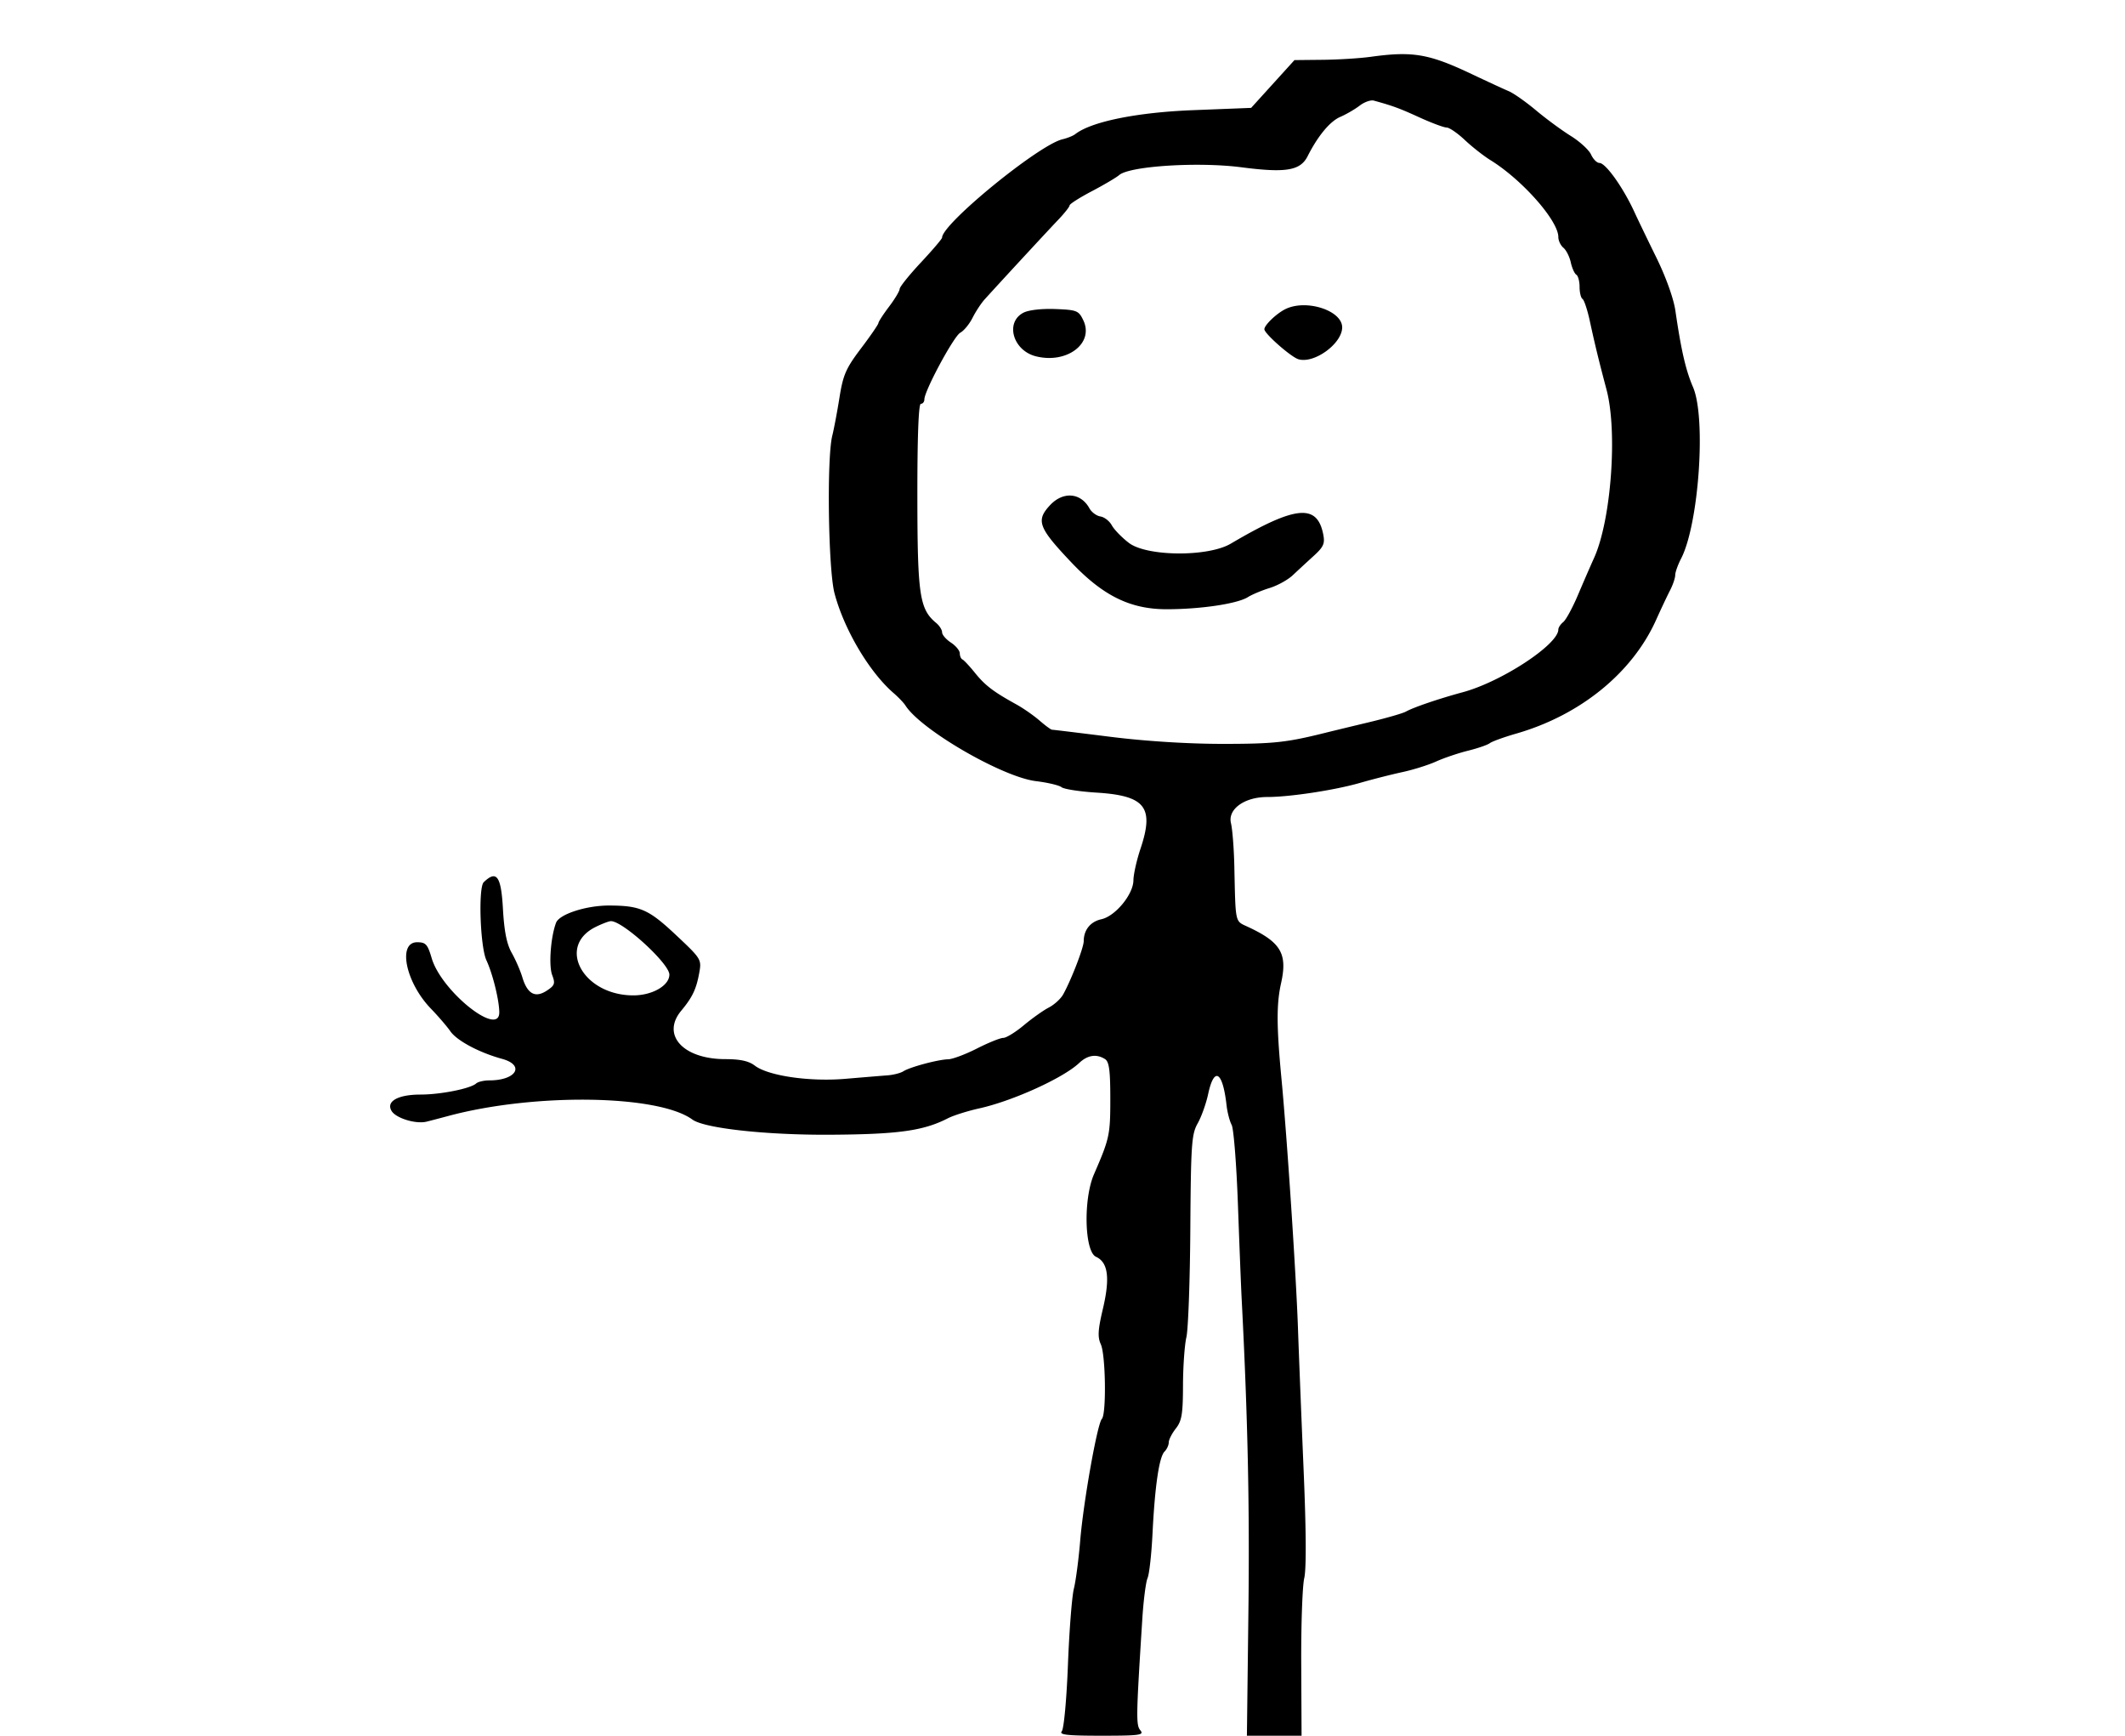 <!DOCTYPE svg PUBLIC "-//W3C//DTD SVG 1.1//EN" "http://www.w3.org/Graphics/SVG/1.1/DTD/svg11.dtd">
<svg xmlns="http://www.w3.org/2000/svg" viewBox="0 0 600 490">
<path d="M387 16.042c-3.025.418-9.1.797-13.5.842l-8 .081-6.119 6.745-6.119 6.745-16.429.647c-15.903.627-28.722 3.24-33.253 6.779-.594.464-2.214 1.113-3.6 1.443C293.269 40.919 266 63.197 266 67.083c0 .341-2.691 3.499-5.979 7.018-3.288 3.52-5.988 6.881-6 7.471-.012.589-1.358 2.839-2.993 5-1.635 2.16-2.985 4.242-3 4.625-.015.383-2.23 3.606-4.922 7.162-4.237 5.599-5.05 7.45-6.064 13.803-.644 4.036-1.565 8.913-2.045 10.838-1.585 6.349-1.138 37.817.633 44.5 2.706 10.217 9.817 22.222 16.673 28.153 1.369 1.184 2.873 2.759 3.343 3.5 4.354 6.868 27.395 20.222 36.872 21.369 3.29.399 6.538 1.169 7.217 1.711.679.543 5.11 1.228 9.848 1.524 13.814.862 16.365 4.109 12.442 15.838-1.087 3.248-1.987 7.265-2 8.927-.033 3.96-5.101 10.116-9.042 10.982-3.096.68-4.98 3.014-4.988 6.18-.004 1.831-3.508 10.909-5.811 15.056-.684 1.231-2.505 2.892-4.046 3.689-1.542.797-4.721 3.051-7.065 5.01-2.344 1.959-4.951 3.561-5.794 3.561-.842 0-4.188 1.35-7.435 3s-6.903 3.02-8.124 3.044c-2.825.056-10.773 2.184-12.66 3.389-.792.506-2.817 1.022-4.5 1.147-1.683.126-7.018.565-11.856.976-10.157.863-21.804-.835-25.589-3.731-1.69-1.293-4.112-1.825-8.316-1.825-11.924 0-18.141-6.829-12.448-13.673 3.159-3.797 4.254-6.1 5.083-10.684.685-3.791.572-3.974-6.619-10.727-7.665-7.198-10.066-8.255-18.815-8.28-6.481-.019-14.079 2.446-14.994 4.864-1.517 4.006-2.116 12.082-1.095 14.765.912 2.399.728 2.926-1.539 4.411-3.26 2.136-5.475.918-6.887-3.784-.56-1.866-1.91-4.967-2.999-6.892-1.409-2.49-2.125-6.096-2.483-12.5-.514-9.19-1.79-10.946-5.417-7.452-1.58 1.521-1.005 18.259.756 22.043 1.76 3.779 3.596 11.186 3.634 14.659.078 7.192-16.32-5.89-19.074-15.217-1.172-3.97-1.684-4.533-4.12-4.533-5.579 0-3.243 11.341 3.853 18.708 2.126 2.206 4.605 5.087 5.509 6.402 1.831 2.663 8.148 6.039 14.606 7.807 6.575 1.8 4.042 6.083-3.597 6.083-1.514 0-3.181.389-3.703.864-1.596 1.451-10.031 3.136-15.702 3.136-6.419 0-9.826 1.94-8.166 4.649 1.25 2.04 6.858 3.745 9.863 3 1.13-.281 3.855-.994 6.055-1.586 24.383-6.557 59.358-6.053 69 .994 3.39 2.477 20.85 4.394 39 4.282 19.185-.119 26.248-1.107 33.137-4.638 1.575-.807 5.563-2.066 8.863-2.798 9.463-2.1 23.734-8.583 28.208-12.814 2.375-2.246 4.893-2.628 7.292-1.107 1.175.745 1.5 3.187 1.5 11.268 0 10.13-.225 11.169-4.609 21.25-3.048 7.008-2.686 21.817.569 23.3 3.419 1.558 4.003 5.959 1.947 14.681-1.408 5.971-1.524 7.968-.582 10.034 1.364 2.993 1.597 19.63.295 21.035-1.296 1.398-5.219 23.446-6.127 34.434-.432 5.234-1.235 11.316-1.784 13.516-.549 2.2-1.302 11.867-1.673 21.482-.375 9.706-1.144 18.045-1.728 18.75-.841 1.012 1.415 1.268 11.192 1.268 10.807 0 12.098-.177 10.992-1.51-1.256-1.513-1.219-3.663.546-31.49.332-5.225.997-10.4 1.479-11.5.482-1.1 1.11-6.725 1.396-12.5.665-13.418 1.873-21.686 3.39-23.203.658-.658 1.197-1.824 1.197-2.589 0-.766.9-2.537 2-3.935 1.68-2.136 2.004-4.08 2.024-12.158.013-5.288.444-11.415.958-13.615.514-2.2 1.013-15.925 1.109-30.5.159-24.009.354-26.817 2.078-29.868 1.046-1.852 2.374-5.565 2.95-8.25 1.705-7.953 4.121-6.477 5.209 3.181.221 1.96.866 4.435 1.434 5.5.567 1.066 1.363 11.162 1.769 22.437.405 11.275.876 23.2 1.047 26.5 1.73 33.466 2.274 58.552 1.914 88.25l-.426 35.25h7.717l7.717-.001-.095-20.249c-.053-11.138.331-22.044.852-24.237.609-2.564.546-13.456-.178-30.5-.619-14.582-1.337-32.588-1.594-40.013-.527-15.189-3.083-53.838-4.662-70.5-1.396-14.735-1.424-21.049-.12-26.894 1.877-8.406-.02-11.616-9.453-15.995-3.58-1.662-3.377-.731-3.736-17.111-.108-4.95-.535-10.4-.949-12.111-.954-3.949 3.808-7.389 10.231-7.389 6.366 0 19.078-1.933 26.204-3.985 3.575-1.029 8.975-2.403 12-3.053 3.025-.65 7.3-1.995 9.5-2.989 2.2-.994 6.25-2.364 9-3.045s5.52-1.638 6.155-2.126c.635-.489 4.01-1.711 7.5-2.716 18.063-5.203 32.73-17.132 39.452-32.086 1.36-3.025 3.129-6.774 3.933-8.331.803-1.557 1.46-3.492 1.46-4.3 0-.807.745-2.908 1.656-4.669 5.026-9.714 7.118-39.706 3.376-48.403-2.058-4.784-3.346-10.365-4.979-21.577-.502-3.445-2.672-9.504-5.372-15-2.492-5.071-5.252-10.795-6.133-12.72-3.216-7.028-8.174-14-9.956-14-.699 0-1.757-1.066-2.35-2.369-.594-1.302-3.167-3.665-5.719-5.25-2.551-1.584-6.975-4.839-9.831-7.232s-6.317-4.826-7.692-5.407c-1.375-.581-6.1-2.763-10.5-4.849-12.061-5.718-16.618-6.494-28.5-4.851m-3.093 13.776c-1.324 1.019-3.79 2.452-5.481 3.184-2.915 1.262-6.307 5.346-9.215 11.096-2.063 4.08-6.125 4.758-18.711 3.125-12.168-1.58-31.523-.35-34.482 2.19-.835.717-4.33 2.78-7.768 4.584-3.437 1.805-6.25 3.6-6.25 3.989 0 .389-1.464 2.239-3.253 4.111-2.936 3.071-16.177 17.392-20.714 22.403-.996 1.1-2.54 3.449-3.432 5.22-.892 1.772-2.451 3.665-3.465 4.207-1.824.976-10.136 16.412-10.136 18.823 0 .688-.45 1.25-1 1.25-.642 0-.992 9.402-.978 26.25.023 27.765.615 31.729 5.32 35.622.912.755 1.658 1.941 1.658 2.635 0 .695 1.125 2 2.5 2.901 1.375.901 2.5 2.265 2.5 3.032 0 .766.337 1.543.75 1.727.413.183 2.021 1.908 3.574 3.833 2.833 3.51 5.161 5.279 11.676 8.876 1.925 1.062 4.85 3.099 6.5 4.527 1.65 1.427 3.238 2.595 3.528 2.596.291 0 7.703.901 16.472 2.001 9.894 1.241 21.925 2 31.707 2 14.379 0 18-.387 28.793-3.074 1.925-.48 7.526-1.835 12.446-3.013 4.92-1.177 9.645-2.536 10.5-3.019 2.109-1.193 9.384-3.671 16.054-5.469 10.947-2.95 27-13.48 27-17.71 0-.547.624-1.494 1.387-2.105.763-.61 2.626-4.035 4.142-7.61 1.515-3.575 3.569-8.3 4.566-10.5 4.822-10.65 6.669-35.62 3.514-47.5-2.142-8.064-3.295-12.797-4.699-19.297-.688-3.188-1.625-6.027-2.081-6.309-.456-.281-.829-1.809-.829-3.394 0-1.585-.415-3.139-.923-3.452-.508-.314-1.212-1.885-1.564-3.49-.353-1.606-1.288-3.456-2.077-4.111-.79-.656-1.436-2.021-1.436-3.035 0-4.613-10.192-16.159-19.153-21.697-1.945-1.203-5.214-3.768-7.263-5.701-2.05-1.933-4.358-3.514-5.13-3.514-.772 0-4.228-1.288-7.679-2.863-5.653-2.58-7.481-3.252-12.868-4.734-.876-.241-2.676.396-4 1.415M363 87.232c-2.526 1.222-6 4.532-6 5.718 0 1.226 7.508 7.835 9.618 8.467 4.423 1.324 12.279-4.366 12.35-8.945.075-4.772-10.057-8.097-15.968-5.24m-74 1.033c-5.275 2.702-3.014 10.689 3.487 12.321 8.769 2.201 16.496-3.666 13.389-10.166-1.307-2.735-1.806-2.936-7.885-3.177-3.815-.152-7.522.27-8.991 1.022m7.452 54.381c-4.005 4.321-3.256 6.319 6.048 16.123 8.975 9.459 16.673 13.233 26.967 13.223 9.59-.009 19.888-1.547 22.874-3.417 1.187-.744 3.959-1.907 6.159-2.584 2.2-.678 5.125-2.292 6.5-3.586a593.86 593.86 0 0 1 5.867-5.419c2.873-2.617 3.276-3.523 2.744-6.181-1.74-8.699-7.857-8.072-26.111 2.678-6.427 3.785-23.704 3.645-28.772-.233-1.976-1.512-4.138-3.74-4.803-4.949-.664-1.209-2.111-2.334-3.215-2.5-1.103-.166-2.502-1.201-3.108-2.301-2.453-4.451-7.461-4.835-11.15-.854M168.198 261.673c-11.147 5.493-3.54 19.327 10.627 19.327 5.365 0 10.175-2.772 10.175-5.864 0-3.104-13.124-15.11-16.5-15.095-.55.002-2.486.737-4.302 1.632" fill-rule="evenodd"/>
</svg>